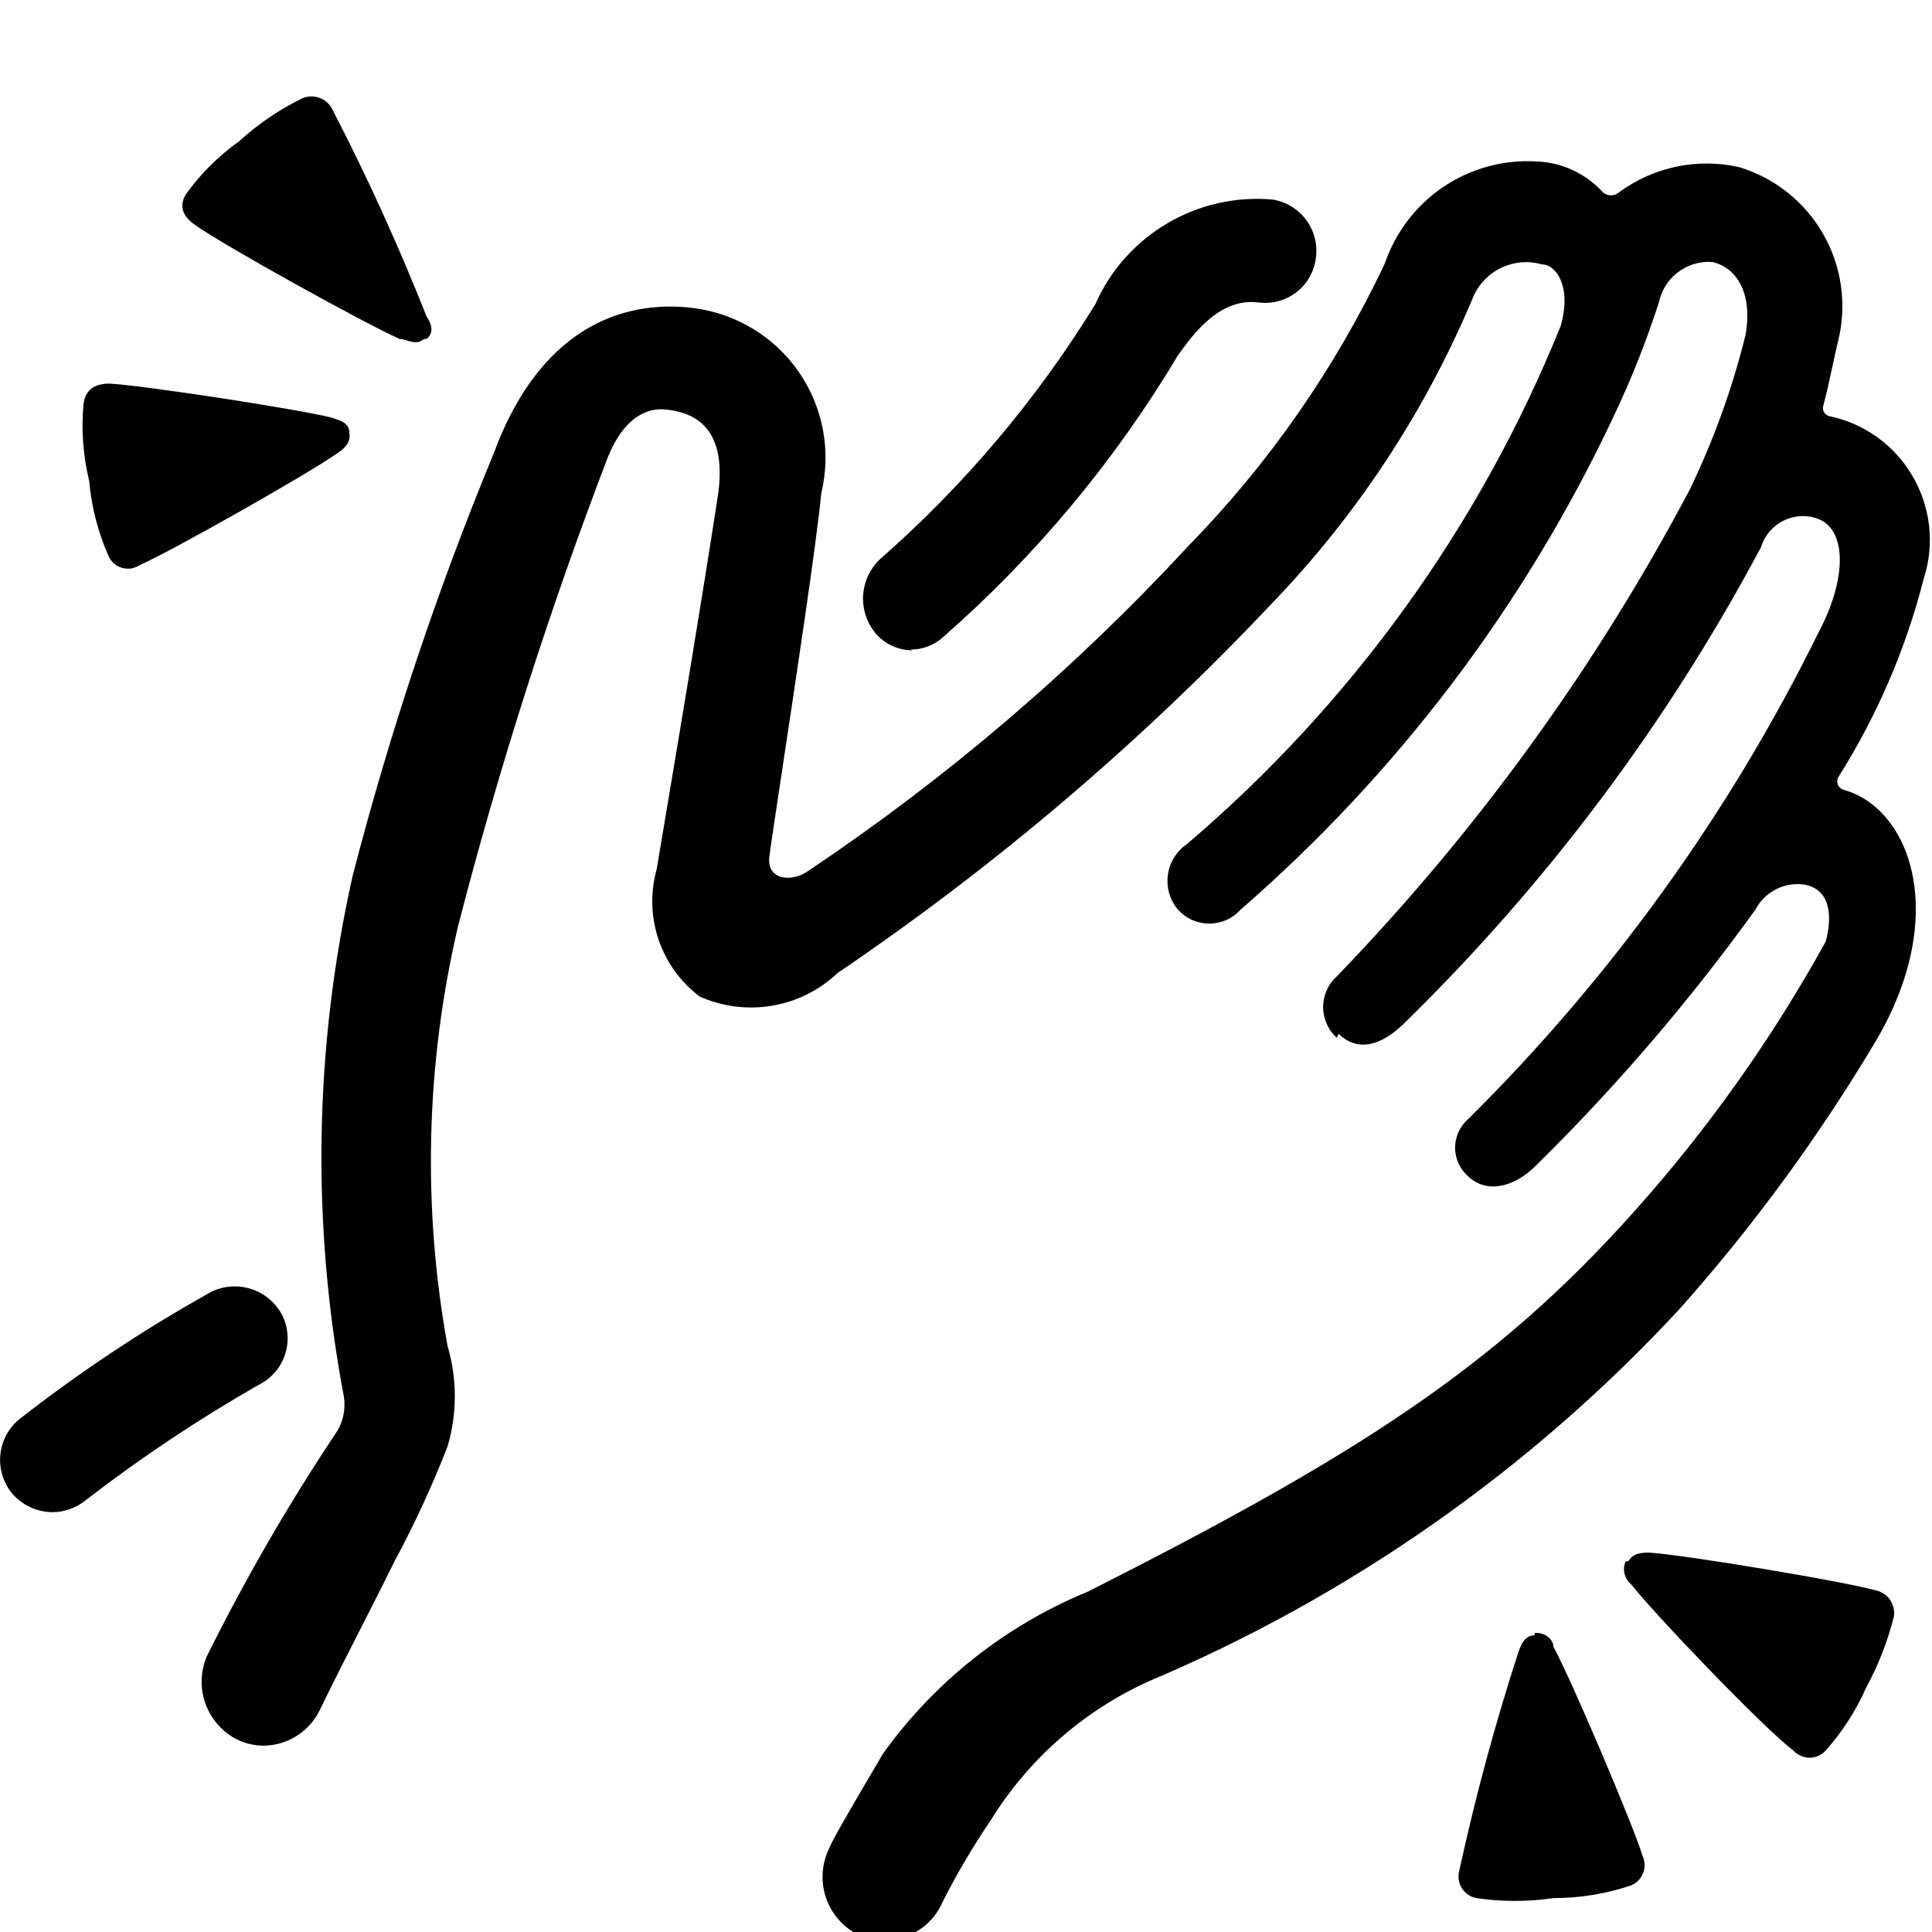<svg viewBox="0 0 20 20" fill="none" xmlns="http://www.w3.org/2000/svg">
<path fill-rule="evenodd" clip-rule="evenodd" d="M4.415 3.509C4.499 3.442 4.465 3.35 4.415 3.274C4.129 2.551 3.807 1.842 3.45 1.151C3.438 1.121 3.42 1.094 3.397 1.071C3.375 1.048 3.348 1.03 3.318 1.017C3.288 1.005 3.256 0.998 3.224 0.998C3.192 0.998 3.161 1.004 3.131 1.017C2.892 1.133 2.672 1.283 2.476 1.462C2.262 1.614 2.074 1.801 1.922 2.015C1.863 2.116 1.872 2.225 2.015 2.326C2.308 2.536 3.777 3.35 4.138 3.509C4.162 3.509 4.187 3.517 4.213 3.525C4.268 3.542 4.327 3.561 4.39 3.509H4.415ZM14.528 10.601C14.31 10.811 14.066 10.903 13.857 10.702L13.84 10.744C13.795 10.704 13.759 10.655 13.735 10.6C13.71 10.545 13.697 10.485 13.697 10.425C13.697 10.365 13.71 10.305 13.735 10.25C13.759 10.195 13.795 10.146 13.84 10.106C15.287 8.607 16.516 6.912 17.491 5.071C17.739 4.558 17.933 4.021 18.07 3.467C18.145 3.031 17.977 2.771 17.726 2.712C17.598 2.703 17.472 2.741 17.37 2.818C17.268 2.895 17.198 3.007 17.172 3.132C17.042 3.536 16.885 3.931 16.702 4.315C15.784 6.266 14.469 8.004 12.841 9.418C12.8 9.463 12.751 9.499 12.695 9.524C12.639 9.548 12.579 9.561 12.518 9.561C12.457 9.561 12.397 9.548 12.341 9.524C12.286 9.499 12.236 9.463 12.195 9.418C12.153 9.369 12.122 9.311 12.104 9.249C12.086 9.187 12.081 9.122 12.09 9.057C12.098 8.993 12.12 8.932 12.154 8.877C12.188 8.822 12.234 8.774 12.287 8.738C13.99 7.288 15.318 5.448 16.156 3.375C16.274 2.964 16.106 2.737 15.963 2.737C15.827 2.698 15.681 2.708 15.552 2.767C15.423 2.825 15.319 2.928 15.258 3.056C14.763 4.247 14.048 5.335 13.152 6.262C11.801 7.692 10.298 8.97 8.67 10.073C8.483 10.25 8.248 10.368 7.994 10.411C7.74 10.454 7.478 10.421 7.243 10.316C7.045 10.167 6.897 9.961 6.817 9.726C6.738 9.491 6.731 9.237 6.798 8.998C6.823 8.848 6.86 8.625 6.906 8.354L6.906 8.353C7.046 7.52 7.263 6.23 7.428 5.154C7.554 4.365 7.117 4.265 6.899 4.24C6.681 4.214 6.454 4.34 6.295 4.726C5.686 6.315 5.168 7.938 4.742 9.586C4.408 11.012 4.371 12.492 4.633 13.933C4.733 14.273 4.733 14.634 4.633 14.974C4.475 15.379 4.293 15.774 4.087 16.157C4.018 16.299 3.901 16.529 3.775 16.777C3.61 17.1 3.429 17.456 3.315 17.693C3.263 17.805 3.18 17.9 3.076 17.967C2.972 18.034 2.852 18.07 2.728 18.071C2.619 18.071 2.512 18.042 2.417 17.987C2.277 17.904 2.172 17.774 2.121 17.619C2.07 17.465 2.077 17.297 2.14 17.148C2.54 16.342 2.991 15.562 3.491 14.814C3.556 14.706 3.579 14.578 3.559 14.454C3.222 12.67 3.253 10.836 3.651 9.065C4.036 7.576 4.524 6.115 5.111 4.693C5.632 3.283 6.572 3.107 7.193 3.191C7.409 3.22 7.617 3.294 7.803 3.409C7.989 3.523 8.15 3.676 8.273 3.856C8.396 4.036 8.481 4.241 8.52 4.456C8.56 4.671 8.553 4.892 8.502 5.104C8.45 5.64 8.235 7.058 8.092 8.004C8.029 8.421 7.98 8.746 7.965 8.864C7.931 9.107 8.191 9.141 8.368 9.015C9.804 8.053 11.122 6.927 12.296 5.658C13.134 4.802 13.823 3.812 14.335 2.729C14.445 2.405 14.658 2.126 14.941 1.935C15.225 1.744 15.563 1.651 15.904 1.671C16.035 1.676 16.163 1.706 16.281 1.761C16.399 1.816 16.505 1.894 16.593 1.99C16.616 2.011 16.645 2.022 16.677 2.022C16.707 2.022 16.737 2.011 16.761 1.99C16.937 1.861 17.139 1.77 17.354 1.725C17.568 1.68 17.789 1.682 18.003 1.73C18.373 1.842 18.686 2.091 18.876 2.427C19.067 2.763 19.121 3.16 19.027 3.535C19.011 3.6 18.994 3.678 18.976 3.762C18.946 3.903 18.912 4.06 18.875 4.198C18.872 4.209 18.87 4.22 18.871 4.232C18.872 4.243 18.875 4.255 18.881 4.265C18.886 4.275 18.894 4.284 18.903 4.291C18.913 4.299 18.923 4.304 18.934 4.307C19.114 4.344 19.284 4.419 19.432 4.525C19.581 4.632 19.706 4.769 19.798 4.928C19.891 5.086 19.949 5.262 19.97 5.444C19.99 5.626 19.972 5.81 19.916 5.985C19.73 6.716 19.43 7.413 19.027 8.05C19.021 8.062 19.019 8.075 19.019 8.088C19.019 8.101 19.022 8.114 19.027 8.126C19.033 8.138 19.041 8.149 19.051 8.157C19.061 8.166 19.073 8.172 19.085 8.176C19.782 8.369 20.185 9.485 19.413 10.786C18.827 11.768 18.15 12.693 17.39 13.547C15.85 15.211 13.973 16.527 11.884 17.408C11.212 17.715 10.645 18.214 10.256 18.843C10.074 19.112 9.908 19.392 9.761 19.682C9.711 19.802 9.627 19.904 9.52 19.975C9.412 20.047 9.286 20.085 9.157 20.085C9.061 20.086 8.966 20.066 8.88 20.026C8.722 19.946 8.603 19.806 8.548 19.638C8.493 19.47 8.507 19.287 8.586 19.128C8.62 19.044 8.745 18.826 9.14 18.155C9.676 17.407 10.412 16.825 11.263 16.476C14.033 15.075 15.468 14.16 16.903 12.557C17.674 11.698 18.343 10.755 18.901 9.745C18.976 9.452 18.934 9.208 18.683 9.158C18.581 9.142 18.477 9.159 18.385 9.206C18.293 9.253 18.218 9.327 18.171 9.418C17.491 10.361 16.733 11.246 15.904 12.062C15.644 12.322 15.367 12.339 15.2 12.179C15.157 12.142 15.123 12.096 15.099 12.045C15.076 11.994 15.063 11.938 15.063 11.881C15.063 11.825 15.076 11.769 15.099 11.717C15.123 11.666 15.157 11.62 15.2 11.583C16.679 10.118 17.905 8.416 18.825 6.548C19.119 5.994 19.119 5.49 18.825 5.373C18.767 5.35 18.705 5.34 18.642 5.343C18.58 5.346 18.519 5.362 18.463 5.39C18.407 5.417 18.358 5.456 18.317 5.503C18.277 5.551 18.247 5.607 18.229 5.666C17.256 7.492 16.008 9.156 14.528 10.601ZM9.45 6.732C9.377 6.733 9.304 6.717 9.238 6.687C9.171 6.656 9.112 6.612 9.064 6.556C8.974 6.447 8.927 6.308 8.935 6.166C8.943 6.024 9.004 5.891 9.106 5.792C9.978 5.028 10.731 4.137 11.339 3.149C11.493 2.799 11.754 2.506 12.084 2.312C12.413 2.118 12.796 2.031 13.177 2.066C13.315 2.089 13.439 2.165 13.522 2.278C13.605 2.39 13.641 2.531 13.622 2.67C13.605 2.809 13.534 2.936 13.423 3.023C13.313 3.109 13.173 3.148 13.034 3.132C12.63 3.075 12.351 3.462 12.211 3.655L12.195 3.677C11.543 4.769 10.725 5.751 9.769 6.59C9.676 6.677 9.553 6.725 9.425 6.724L9.45 6.732ZM0.546 15.654C0.466 15.654 0.387 15.636 0.315 15.603C0.242 15.57 0.178 15.521 0.126 15.461C0.035 15.35 -0.01 15.208 0.003 15.065C0.015 14.922 0.084 14.79 0.193 14.697C0.824 14.204 1.491 13.76 2.191 13.371C2.32 13.309 2.469 13.3 2.605 13.345C2.741 13.39 2.854 13.487 2.921 13.614C2.953 13.678 2.971 13.746 2.976 13.817C2.981 13.888 2.972 13.959 2.949 14.026C2.927 14.093 2.891 14.155 2.844 14.208C2.798 14.261 2.741 14.305 2.677 14.336C2.055 14.692 1.457 15.09 0.89 15.528C0.793 15.608 0.671 15.653 0.546 15.654ZM3.466 4.335C3.532 4.356 3.617 4.383 3.617 4.483C3.634 4.591 3.552 4.65 3.493 4.692L3.491 4.693C3.181 4.911 1.754 5.717 1.444 5.851C1.417 5.868 1.387 5.88 1.356 5.885C1.325 5.889 1.293 5.887 1.263 5.878C1.233 5.87 1.204 5.854 1.18 5.834C1.157 5.813 1.138 5.788 1.125 5.759C1.015 5.512 0.947 5.248 0.923 4.978C0.86 4.717 0.84 4.448 0.865 4.181C0.881 4.055 0.957 3.971 1.133 3.971C1.469 3.988 3.063 4.231 3.433 4.323C3.443 4.327 3.454 4.331 3.466 4.335ZM15.887 16.929C15.783 16.929 15.748 17.023 15.723 17.09L15.72 17.097C15.478 17.842 15.273 18.598 15.107 19.363C15.098 19.394 15.096 19.426 15.1 19.457C15.104 19.488 15.116 19.518 15.132 19.545C15.149 19.572 15.171 19.595 15.197 19.613C15.223 19.631 15.252 19.643 15.283 19.649C15.548 19.688 15.816 19.688 16.081 19.649C16.349 19.649 16.615 19.607 16.869 19.523C16.9 19.513 16.928 19.497 16.951 19.475C16.975 19.453 16.994 19.427 17.006 19.398C17.019 19.368 17.025 19.337 17.025 19.305C17.024 19.273 17.017 19.241 17.004 19.212C16.903 18.885 16.265 17.383 16.081 17.047C16.081 16.98 16.005 16.896 15.887 16.904V16.929ZM16.818 16.293C16.807 16.251 16.81 16.206 16.828 16.166L16.861 16.157C16.911 16.073 17.003 16.073 17.079 16.073C17.457 16.099 19.068 16.367 19.404 16.46C19.467 16.47 19.524 16.505 19.562 16.556C19.599 16.608 19.615 16.673 19.605 16.736C19.541 16.991 19.445 17.236 19.32 17.467C19.215 17.705 19.073 17.926 18.9 18.121C18.879 18.145 18.853 18.163 18.824 18.176C18.796 18.189 18.764 18.196 18.733 18.196C18.701 18.196 18.67 18.189 18.641 18.176C18.612 18.163 18.586 18.145 18.565 18.121C18.262 17.895 17.121 16.703 16.886 16.401C16.852 16.373 16.828 16.335 16.818 16.293Z" fill="currentColor" />
</svg>
